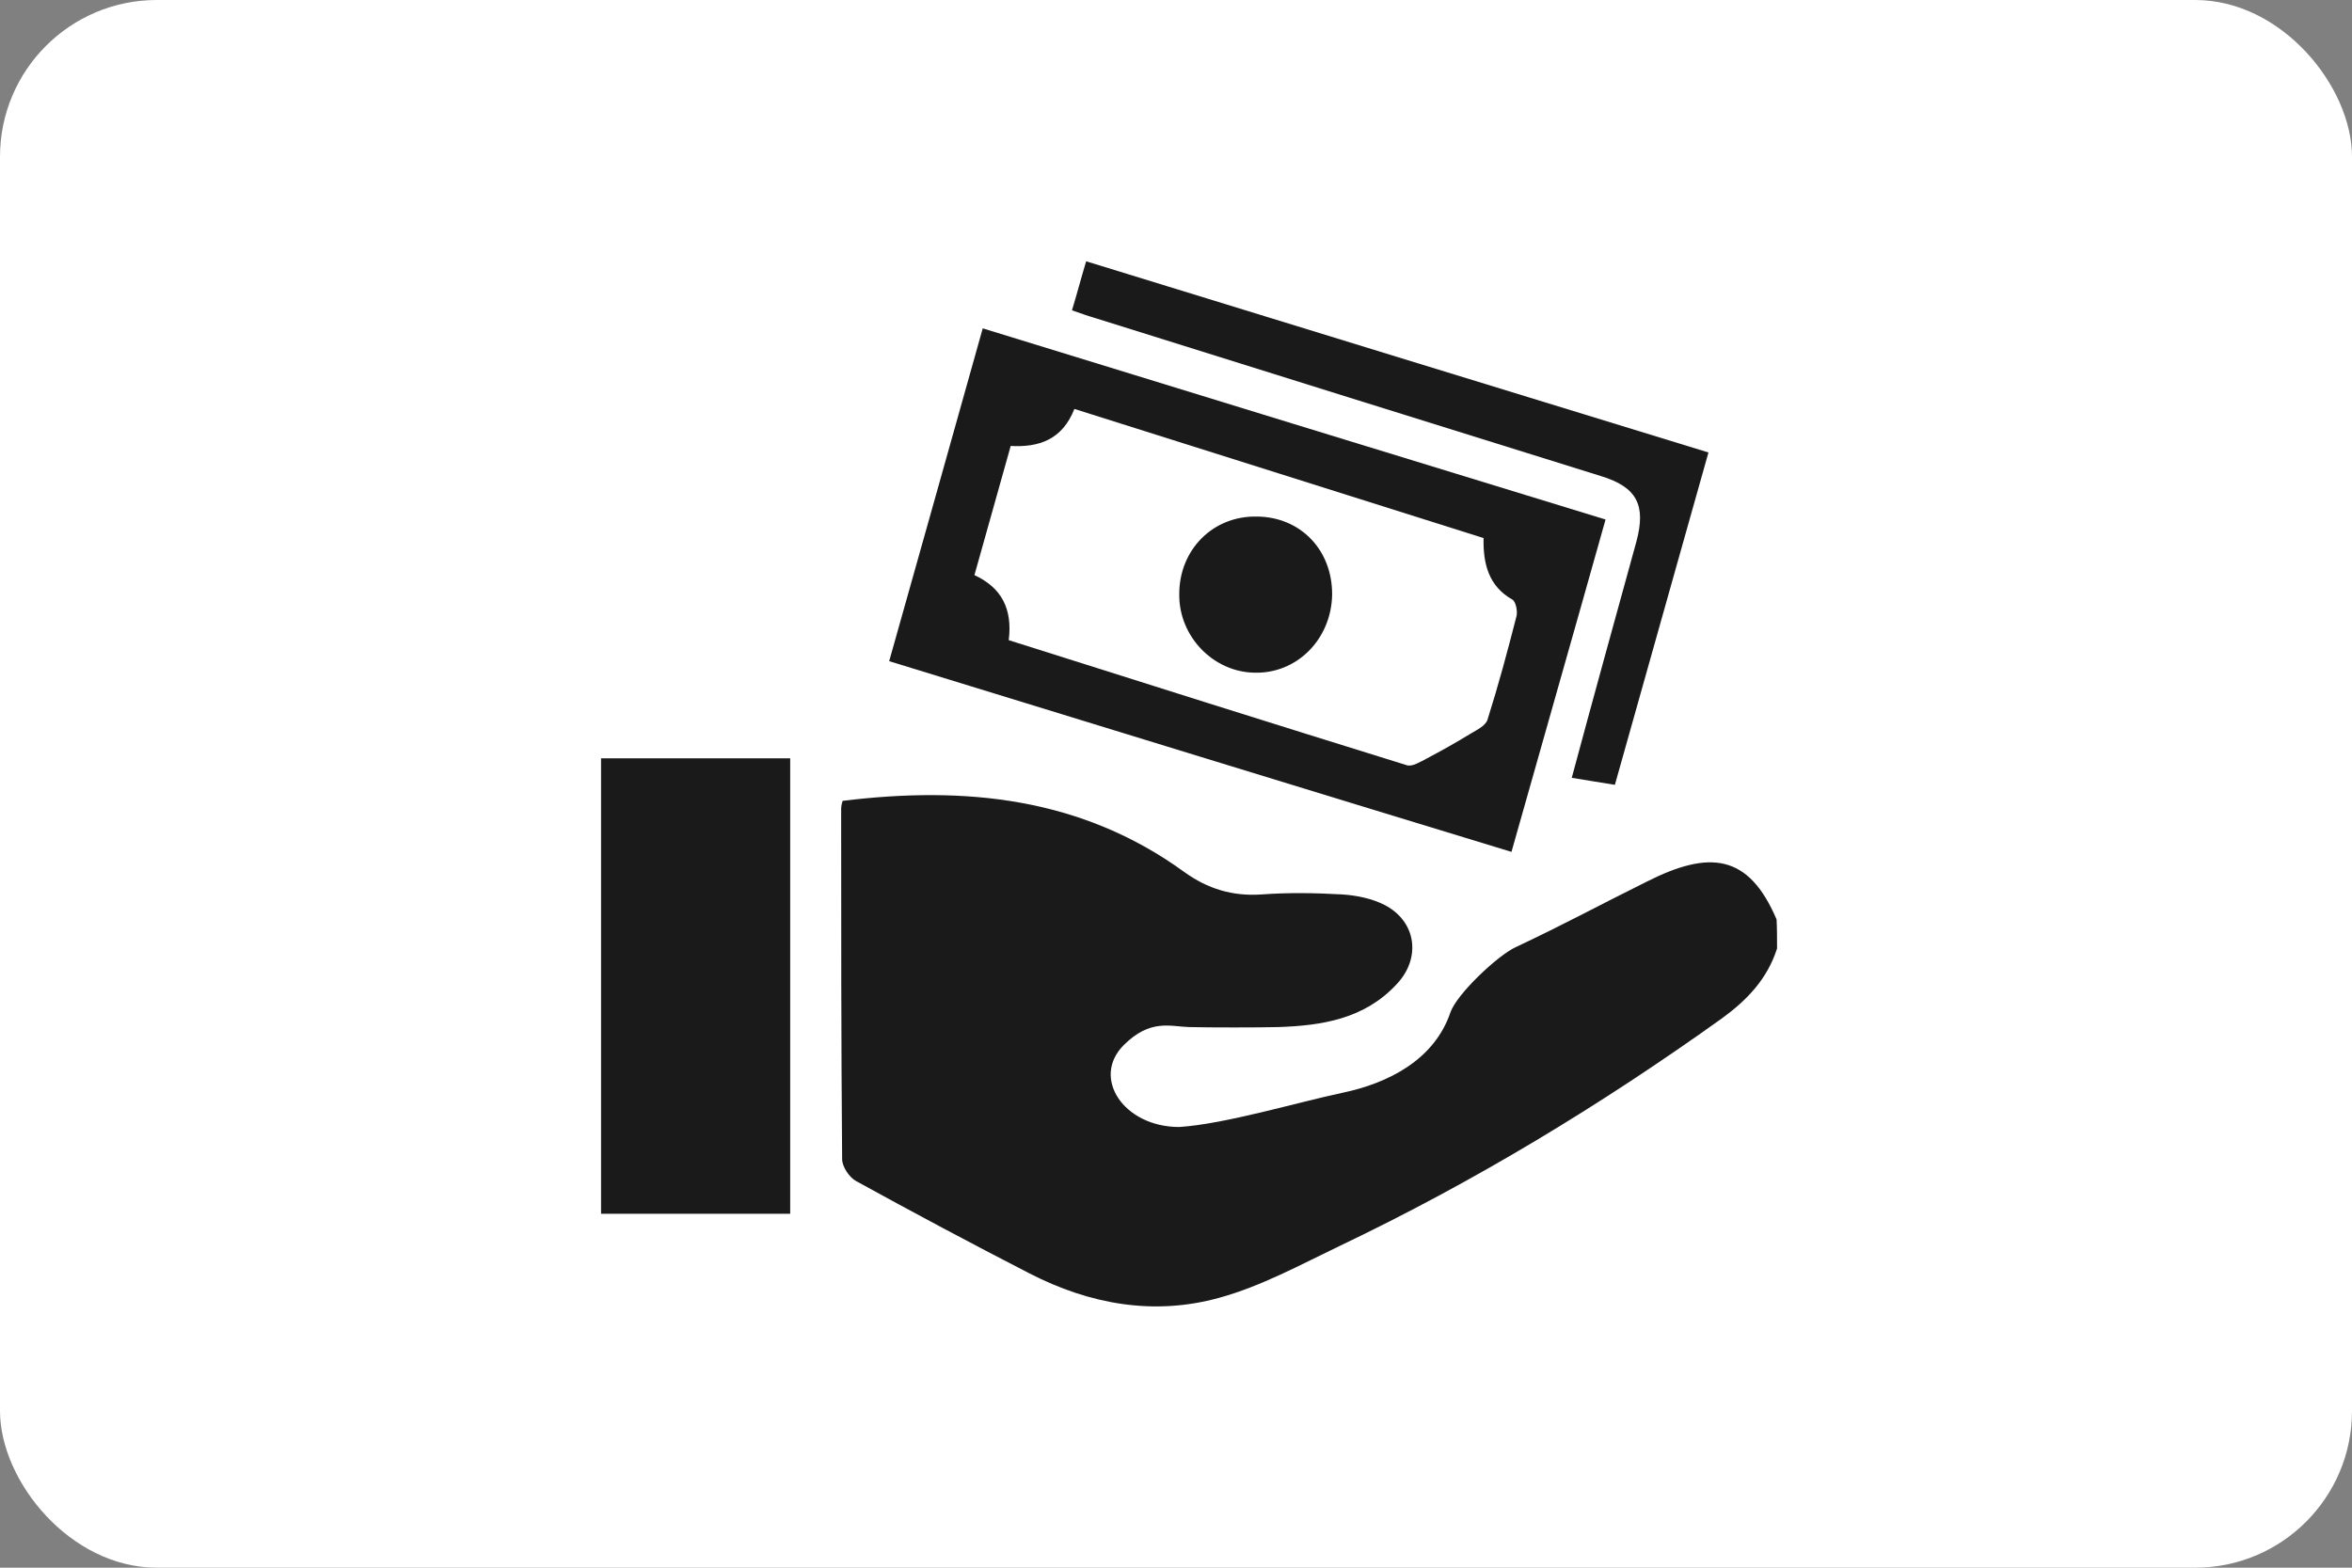 <svg width="60" height="40" viewBox="0 0 60 40" fill="none" xmlns="http://www.w3.org/2000/svg">
<rect x="0" y="0" width="60" height="40" fill="#808080" stroke="none"/>
<rect width="60" height="40" rx="4" fill="white"/>
<path d="M45.333 24.201C45.083 24.98 44.571 25.516 43.92 25.989C40.833 28.198 37.608 30.152 34.183 31.787C33.17 32.272 32.17 32.821 31.096 33.115C29.433 33.575 27.796 33.281 26.258 32.489C24.77 31.723 23.308 30.944 21.846 30.139C21.671 30.05 21.483 29.769 21.483 29.578C21.458 26.589 21.458 23.613 21.458 20.638C21.458 20.561 21.483 20.472 21.495 20.434C24.62 20.05 27.583 20.344 30.208 22.247C30.808 22.681 31.445 22.873 32.183 22.822C32.87 22.771 33.558 22.783 34.245 22.822C34.608 22.847 34.995 22.924 35.321 23.09C36.133 23.511 36.258 24.444 35.633 25.108C34.808 26.002 33.721 26.168 32.608 26.206C32.096 26.219 30.858 26.219 30.333 26.206C29.858 26.193 29.344 25.989 28.666 26.667C27.833 27.5 28.666 28.756 30.083 28.756C31.258 28.679 33.096 28.126 34.245 27.883C35.408 27.64 36.587 27.047 37 25.833C37.162 25.361 38.216 24.371 38.666 24.167C39.966 23.554 40.712 23.139 42 22.5C43.612 21.683 44.608 21.787 45.321 23.46C45.333 23.69 45.333 23.946 45.333 24.201Z" fill="#1A1A1A"/>
<path d="M15.333 19.348C16.933 19.348 18.533 19.348 20.158 19.348C20.158 23.269 20.158 27.062 20.158 30.97C18.533 30.97 16.933 30.97 15.333 30.97C15.333 27.1 15.333 23.218 15.333 19.348Z" fill="#1A1A1A"/>
<path d="M22.683 16.87C23.483 14.023 24.27 11.239 25.07 8.378C30.383 10.013 35.658 11.634 40.958 13.256C40.158 16.104 39.358 18.901 38.558 21.736C33.27 20.127 28.008 18.505 22.683 16.87ZM25.733 16.334C29.158 17.42 32.52 18.48 35.895 19.527C36.033 19.565 36.233 19.438 36.383 19.361C36.77 19.157 37.158 18.939 37.533 18.709C37.683 18.62 37.895 18.518 37.946 18.365C38.221 17.496 38.458 16.615 38.683 15.734C38.721 15.606 38.67 15.351 38.583 15.3C37.971 14.955 37.833 14.38 37.846 13.729C34.358 12.631 30.895 11.532 27.408 10.434C27.096 11.226 26.495 11.417 25.783 11.379C25.471 12.49 25.171 13.563 24.858 14.674C25.546 14.993 25.833 15.53 25.733 16.334Z" fill="#1A1A1A"/>
<path d="M43.583 11.545C42.783 14.393 41.995 17.177 41.196 20.025C40.808 19.961 40.471 19.91 40.096 19.846C40.645 17.803 41.196 15.81 41.745 13.818C41.995 12.886 41.758 12.426 40.833 12.145C36.533 10.804 32.233 9.463 27.921 8.11C27.745 8.059 27.57 7.995 27.346 7.918C27.471 7.51 27.57 7.126 27.708 6.667C33.008 8.301 38.258 9.91 43.583 11.545Z" fill="#1A1A1A"/>
<path d="M33.983 15.159C33.971 16.296 33.096 17.19 32.008 17.164C30.958 17.151 30.07 16.245 30.083 15.159C30.083 14.023 30.945 13.154 32.071 13.18C33.183 13.193 33.983 14.035 33.983 15.159Z" fill="#1A1A1A"/>
</svg>
